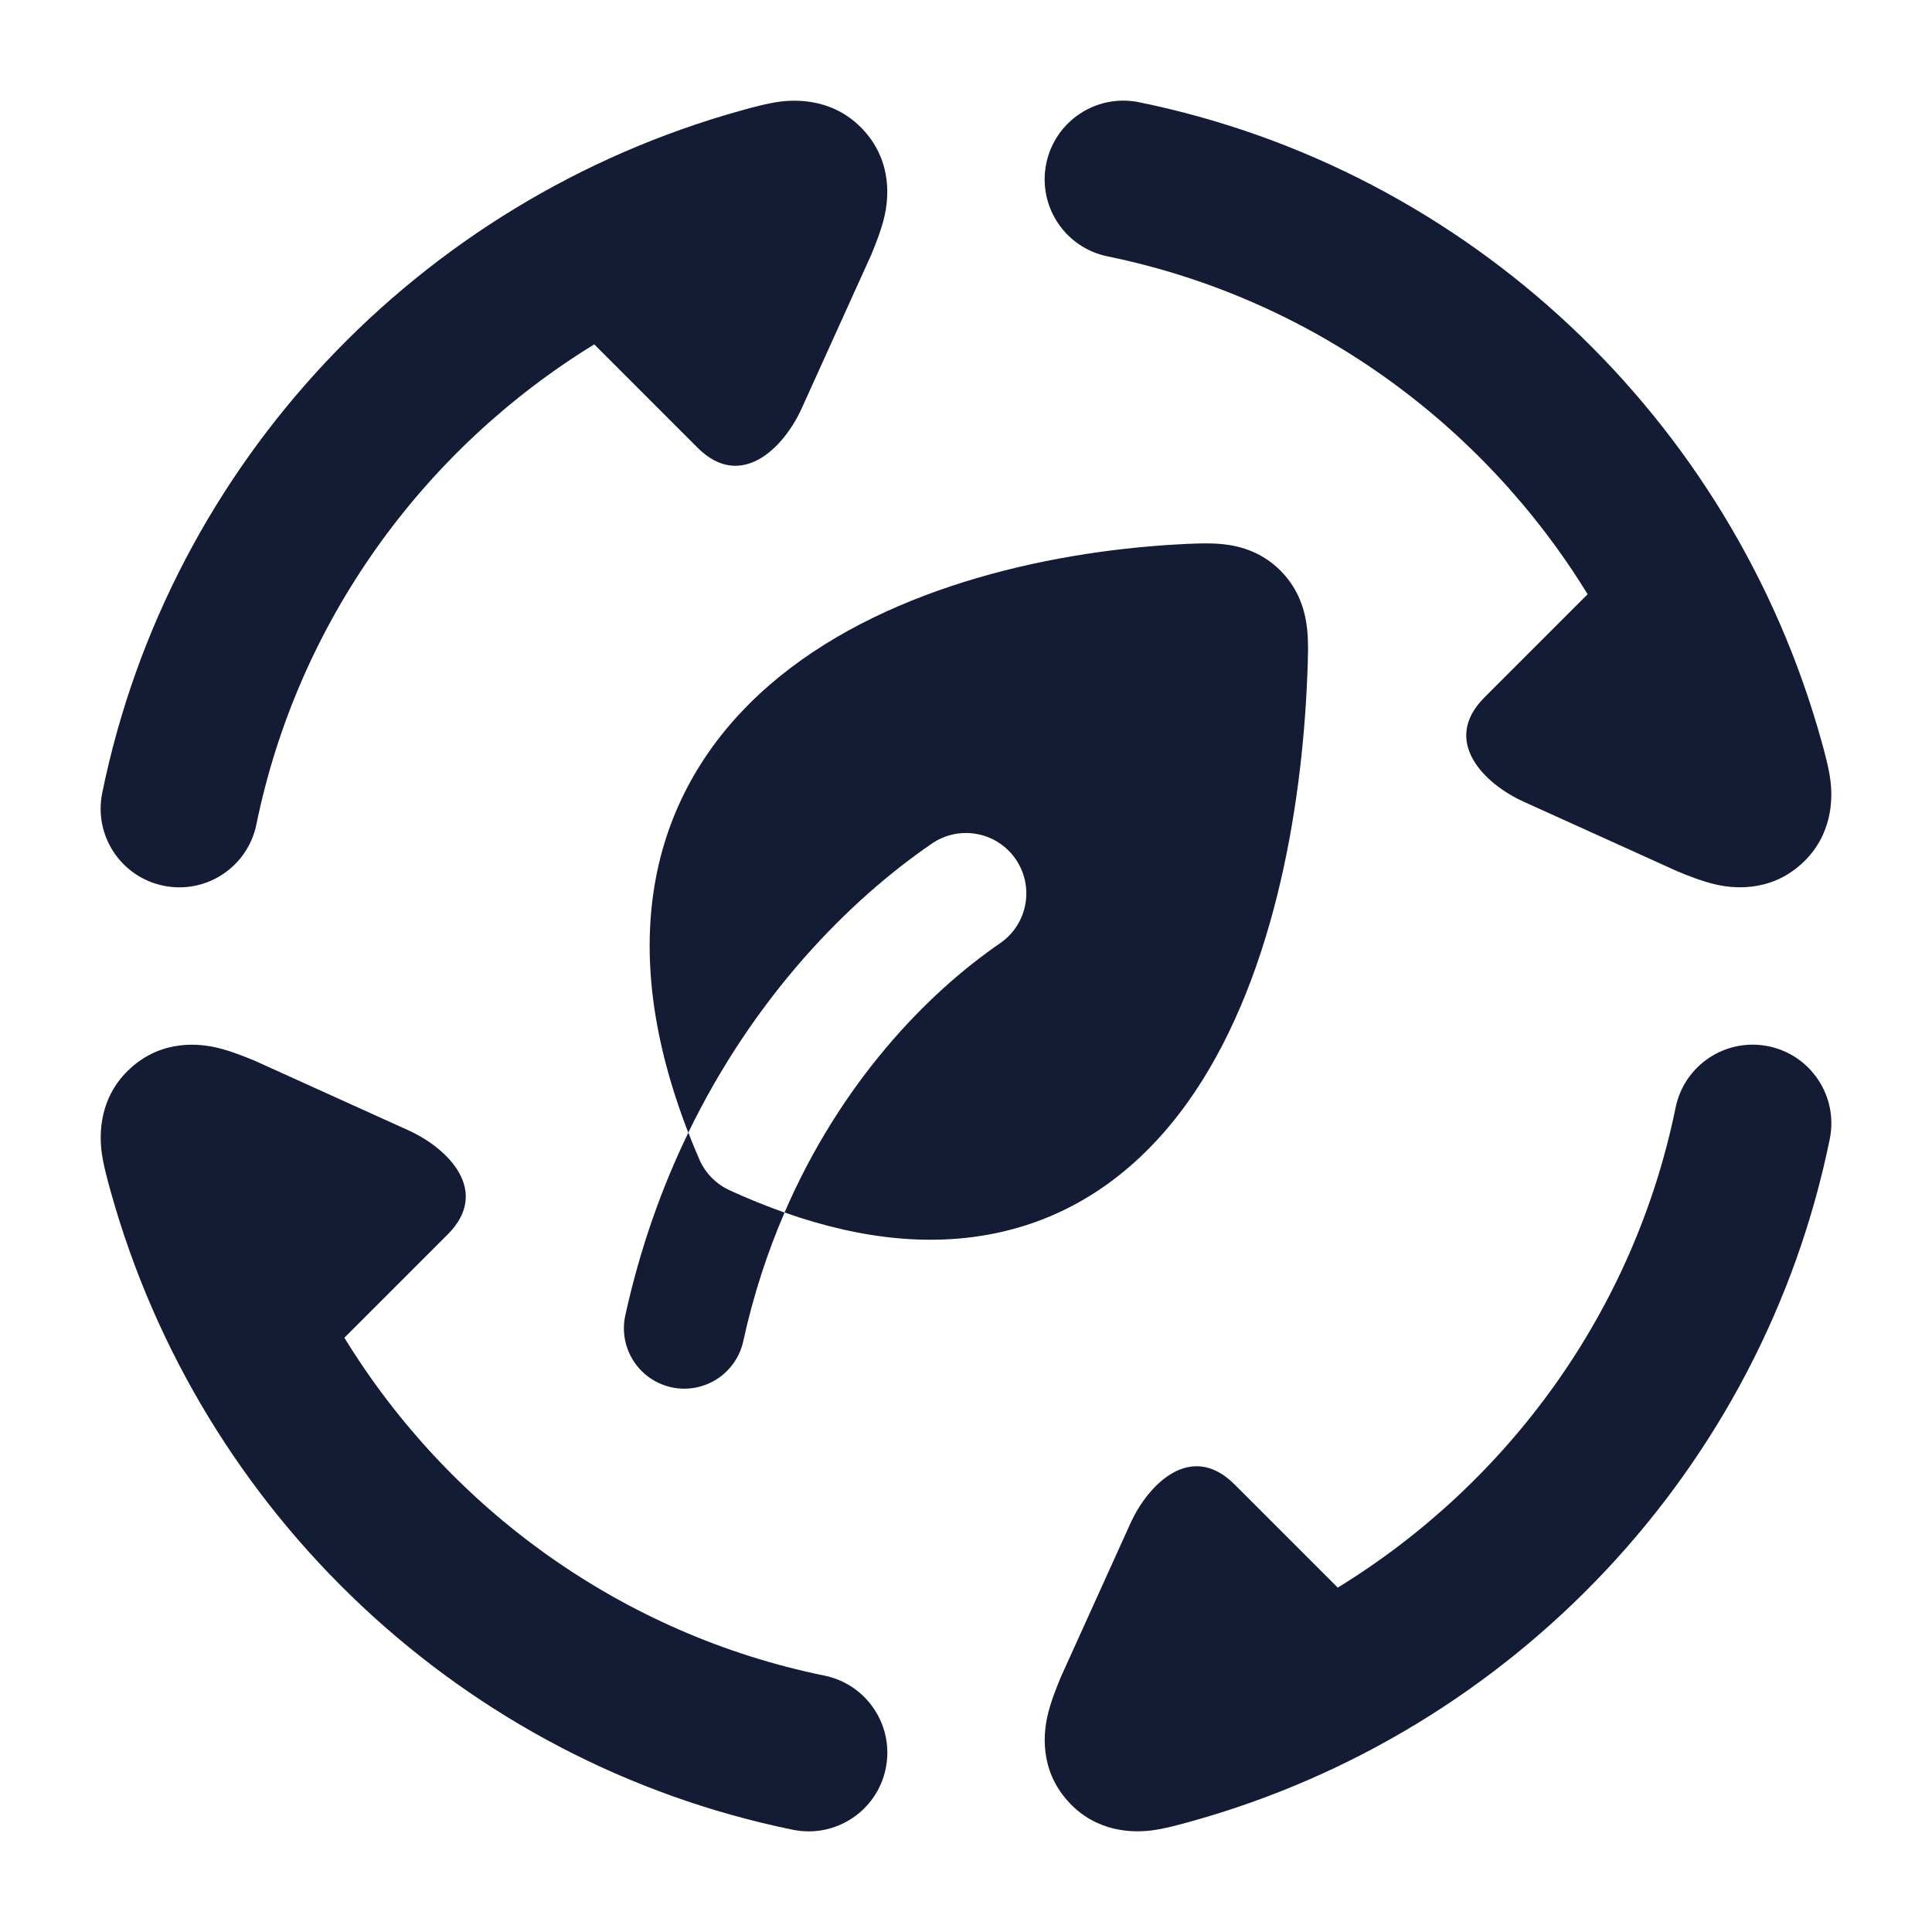 <svg width="24" height="24" viewBox="0 0 24 24" fill="none" xmlns="http://www.w3.org/2000/svg">
<path d="M12.997 2.032C13.105 1.503 13.621 1.162 14.15 1.27C18.244 2.106 21.514 5.203 22.626 9.203C22.66 9.325 22.721 9.542 22.74 9.71C22.763 9.912 22.773 10.375 22.377 10.733C21.972 11.099 21.501 11.031 21.308 10.986C21.143 10.948 20.962 10.875 20.842 10.826L18.925 9.958C18.434 9.735 17.901 9.203 18.44 8.664L19.722 7.382C18.415 5.252 16.272 3.699 13.759 3.185C13.23 3.077 12.889 2.561 12.997 2.032Z" fill="#141B34"/>
<path d="M9.958 5.075C9.735 5.566 9.203 6.1 8.664 5.56L7.382 4.278C5.252 5.585 3.699 7.728 3.185 10.241C3.077 10.77 2.561 11.111 2.032 11.003C1.503 10.895 1.162 10.379 1.27 9.85C2.106 5.756 5.203 2.487 9.203 1.374C9.325 1.34 9.542 1.279 9.71 1.26C9.912 1.237 10.375 1.228 10.733 1.623C11.099 2.028 11.031 2.499 10.986 2.692C10.948 2.857 10.875 3.038 10.826 3.158L9.958 5.075Z" fill="#141B34"/>
<path d="M21.968 12.997C22.497 13.105 22.838 13.621 22.73 14.15C21.894 18.244 18.797 21.514 14.797 22.626C14.675 22.66 14.458 22.721 14.29 22.74C14.088 22.763 13.625 22.773 13.268 22.377C12.901 21.972 12.969 21.501 13.014 21.308C13.052 21.143 13.125 20.962 13.174 20.842L13.174 20.842L14.042 18.925C14.265 18.434 14.797 17.901 15.336 18.44L16.618 19.722C18.748 18.415 20.302 16.272 20.815 13.759C20.923 13.23 21.439 12.889 21.968 12.997Z" fill="#141B34"/>
<path d="M5.075 14.042C5.566 14.265 6.1 14.797 5.56 15.336L4.278 16.618C5.585 18.748 7.728 20.302 10.241 20.815C10.77 20.923 11.111 21.439 11.003 21.968C10.895 22.497 10.379 22.838 9.85 22.73C5.756 21.894 2.487 18.797 1.374 14.797C1.34 14.675 1.279 14.458 1.26 14.29C1.237 14.088 1.228 13.625 1.623 13.268C2.028 12.901 2.499 12.969 2.692 13.014C2.857 13.052 3.038 13.125 3.158 13.174L3.158 13.174L5.075 14.042Z" fill="#141B34"/>
<path fill-rule="evenodd" clip-rule="evenodd" d="M15.192 6.76C15.421 6.784 15.686 6.865 15.911 7.093C16.135 7.32 16.212 7.585 16.237 7.807C16.257 7.983 16.247 8.218 16.24 8.387C16.173 10.088 15.801 12.241 14.74 13.712C14.194 14.469 13.444 15.073 12.447 15.302C11.639 15.488 10.738 15.412 9.746 15.062C10.445 13.443 11.519 12.338 12.424 11.717C12.765 11.482 12.852 11.016 12.618 10.674C12.384 10.332 11.917 10.245 11.575 10.48C10.541 11.189 9.37 12.379 8.55 14.07C8.1 12.909 7.974 11.867 8.141 10.942C8.326 9.922 8.856 9.119 9.558 8.51C10.925 7.326 12.963 6.857 14.621 6.763C14.783 6.754 15.016 6.741 15.192 6.76ZM7.768 16.339C7.952 15.502 8.223 14.746 8.551 14.07C8.593 14.18 8.639 14.29 8.687 14.401C8.76 14.571 8.894 14.708 9.063 14.786C9.295 14.892 9.523 14.984 9.746 15.063C9.536 15.549 9.36 16.081 9.233 16.661C9.144 17.066 8.744 17.322 8.339 17.233C7.934 17.143 7.679 16.743 7.768 16.339Z" fill="#141B34"/>
</svg>
